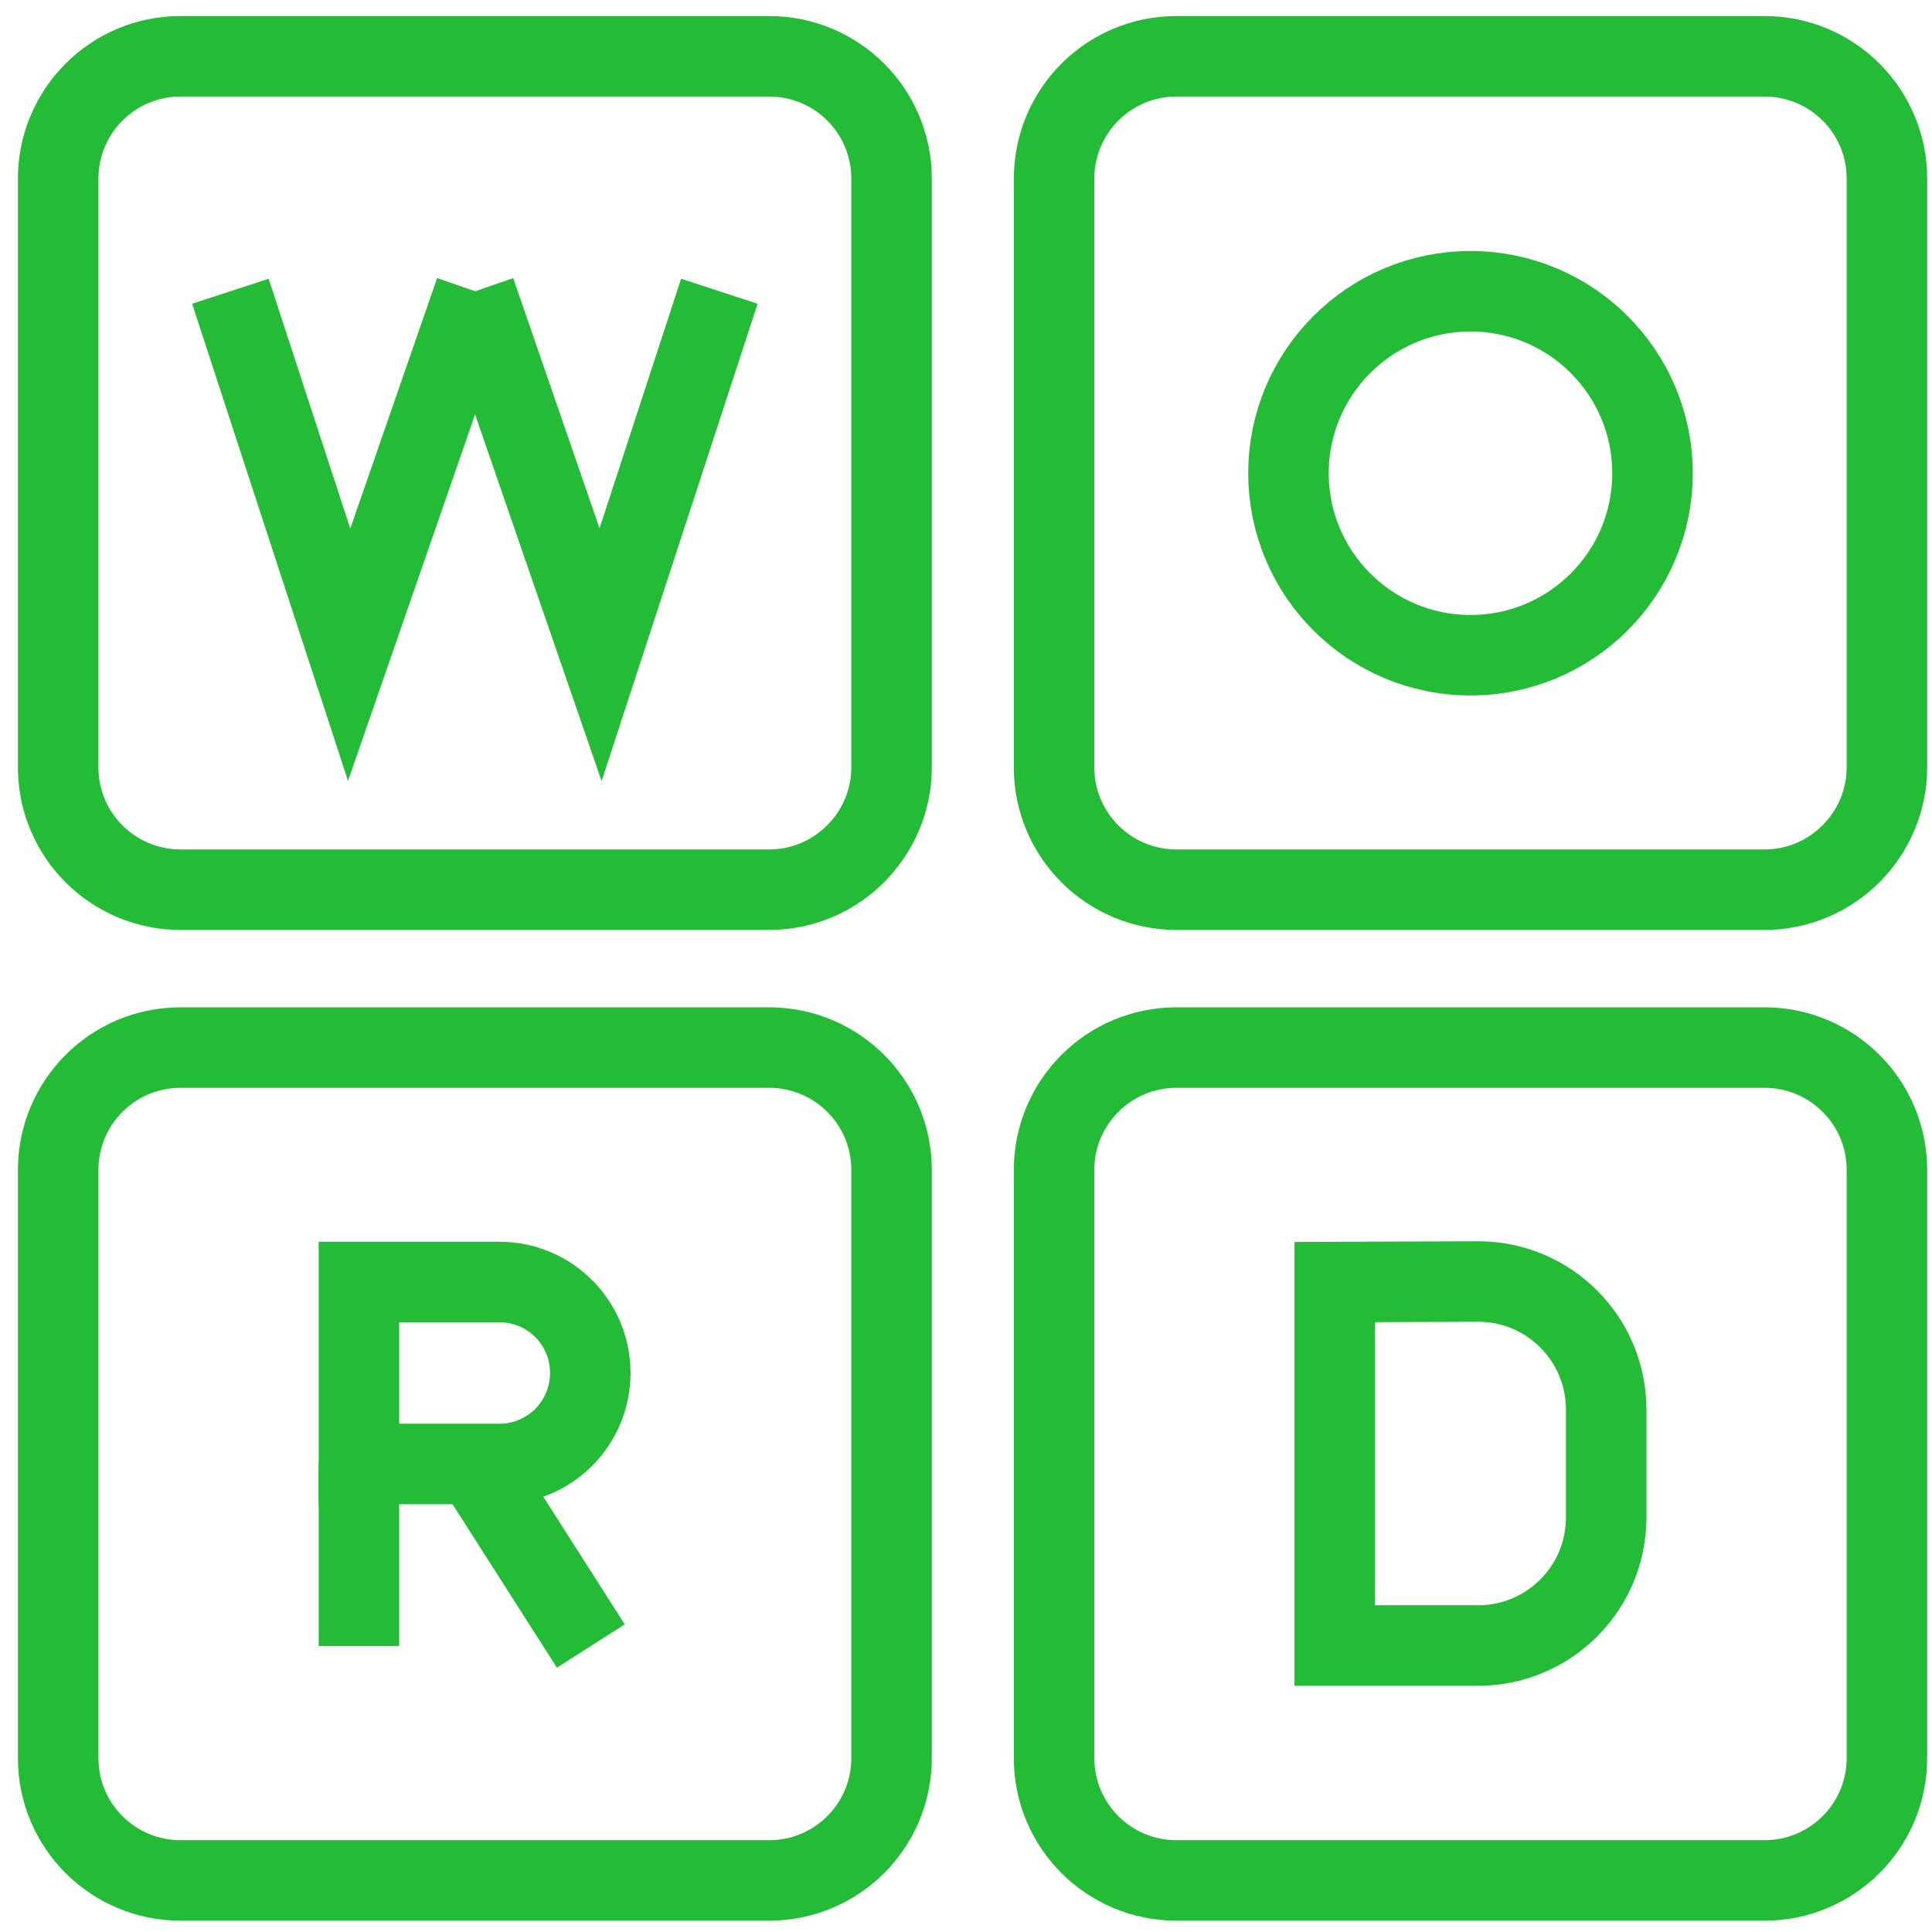 <svg width="36" height="36" viewBox="0 0 36 36" fill="none" xmlns="http://www.w3.org/2000/svg">
<path d="M4.293 5.427L6.506 12.2L8.854 5.427" stroke="#24BB36" stroke-width="1.5" stroke-miterlimit="10"/>
<path d="M13.404 5.427L11.191 12.2L8.854 5.427" stroke="#24BB36" stroke-width="1.5" stroke-miterlimit="10"/>
<path d="M14.333 16.578H3.364C2.109 16.578 1.084 15.562 1.084 14.298V3.329C1.084 2.074 2.099 1.049 3.364 1.049H14.333C15.588 1.049 16.613 2.064 16.613 3.329V14.298C16.613 15.553 15.588 16.578 14.333 16.578Z" stroke="#24BB36" stroke-width="1.5" stroke-miterlimit="10"/>
<path d="M27.401 12.209C29.274 12.209 30.792 10.691 30.792 8.818C30.792 6.945 29.274 5.427 27.401 5.427C25.528 5.427 24.009 6.945 24.009 8.818C24.009 10.691 25.528 12.209 27.401 12.209Z" stroke="#24BB36" stroke-width="1.5" stroke-miterlimit="10"/>
<path d="M32.88 16.578H21.921C20.666 16.578 19.641 15.562 19.641 14.298V3.329C19.641 2.074 20.656 1.049 21.921 1.049H32.88C34.135 1.049 35.16 2.064 35.16 3.329V14.298C35.16 15.553 34.135 16.578 32.88 16.578Z" stroke="#24BB36" stroke-width="1.5" stroke-miterlimit="10"/>
<path d="M6.688 30.671V27.279" stroke="#24BB36" stroke-width="1.5" stroke-miterlimit="10"/>
<path d="M9.275 27.279H9.304C10.243 27.279 10.999 26.522 10.999 25.583C10.999 24.645 10.243 23.888 9.304 23.888H6.688V27.279H9.275Z" stroke="#24BB36" stroke-width="1.5" stroke-miterlimit="10"/>
<path d="M11.009 30.671L8.844 27.279" stroke="#24BB36" stroke-width="1.5" stroke-miterlimit="10"/>
<path d="M14.333 35.039H3.364C2.109 35.039 1.084 34.024 1.084 32.759V21.8C1.084 20.545 2.099 19.52 3.364 19.52H14.333C15.588 19.52 16.613 20.535 16.613 21.8V32.759C16.613 34.024 15.588 35.039 14.333 35.039Z" stroke="#24BB36" stroke-width="1.5" stroke-miterlimit="10"/>
<path d="M24.871 23.889V30.662H27.544C28.856 30.662 29.929 29.598 29.929 28.276V26.264C29.929 24.952 28.866 23.879 27.544 23.879L24.871 23.889Z" stroke="#24BB36" stroke-width="1.5" stroke-miterlimit="10"/>
<path d="M32.88 35.039H21.921C20.666 35.039 19.641 34.024 19.641 32.759V21.8C19.641 20.545 20.656 19.52 21.921 19.52H32.88C34.135 19.52 35.16 20.535 35.16 21.8V32.759C35.16 34.024 34.135 35.039 32.88 35.039Z" stroke="#24BB36" stroke-width="1.5" stroke-miterlimit="10"/>
</svg>
